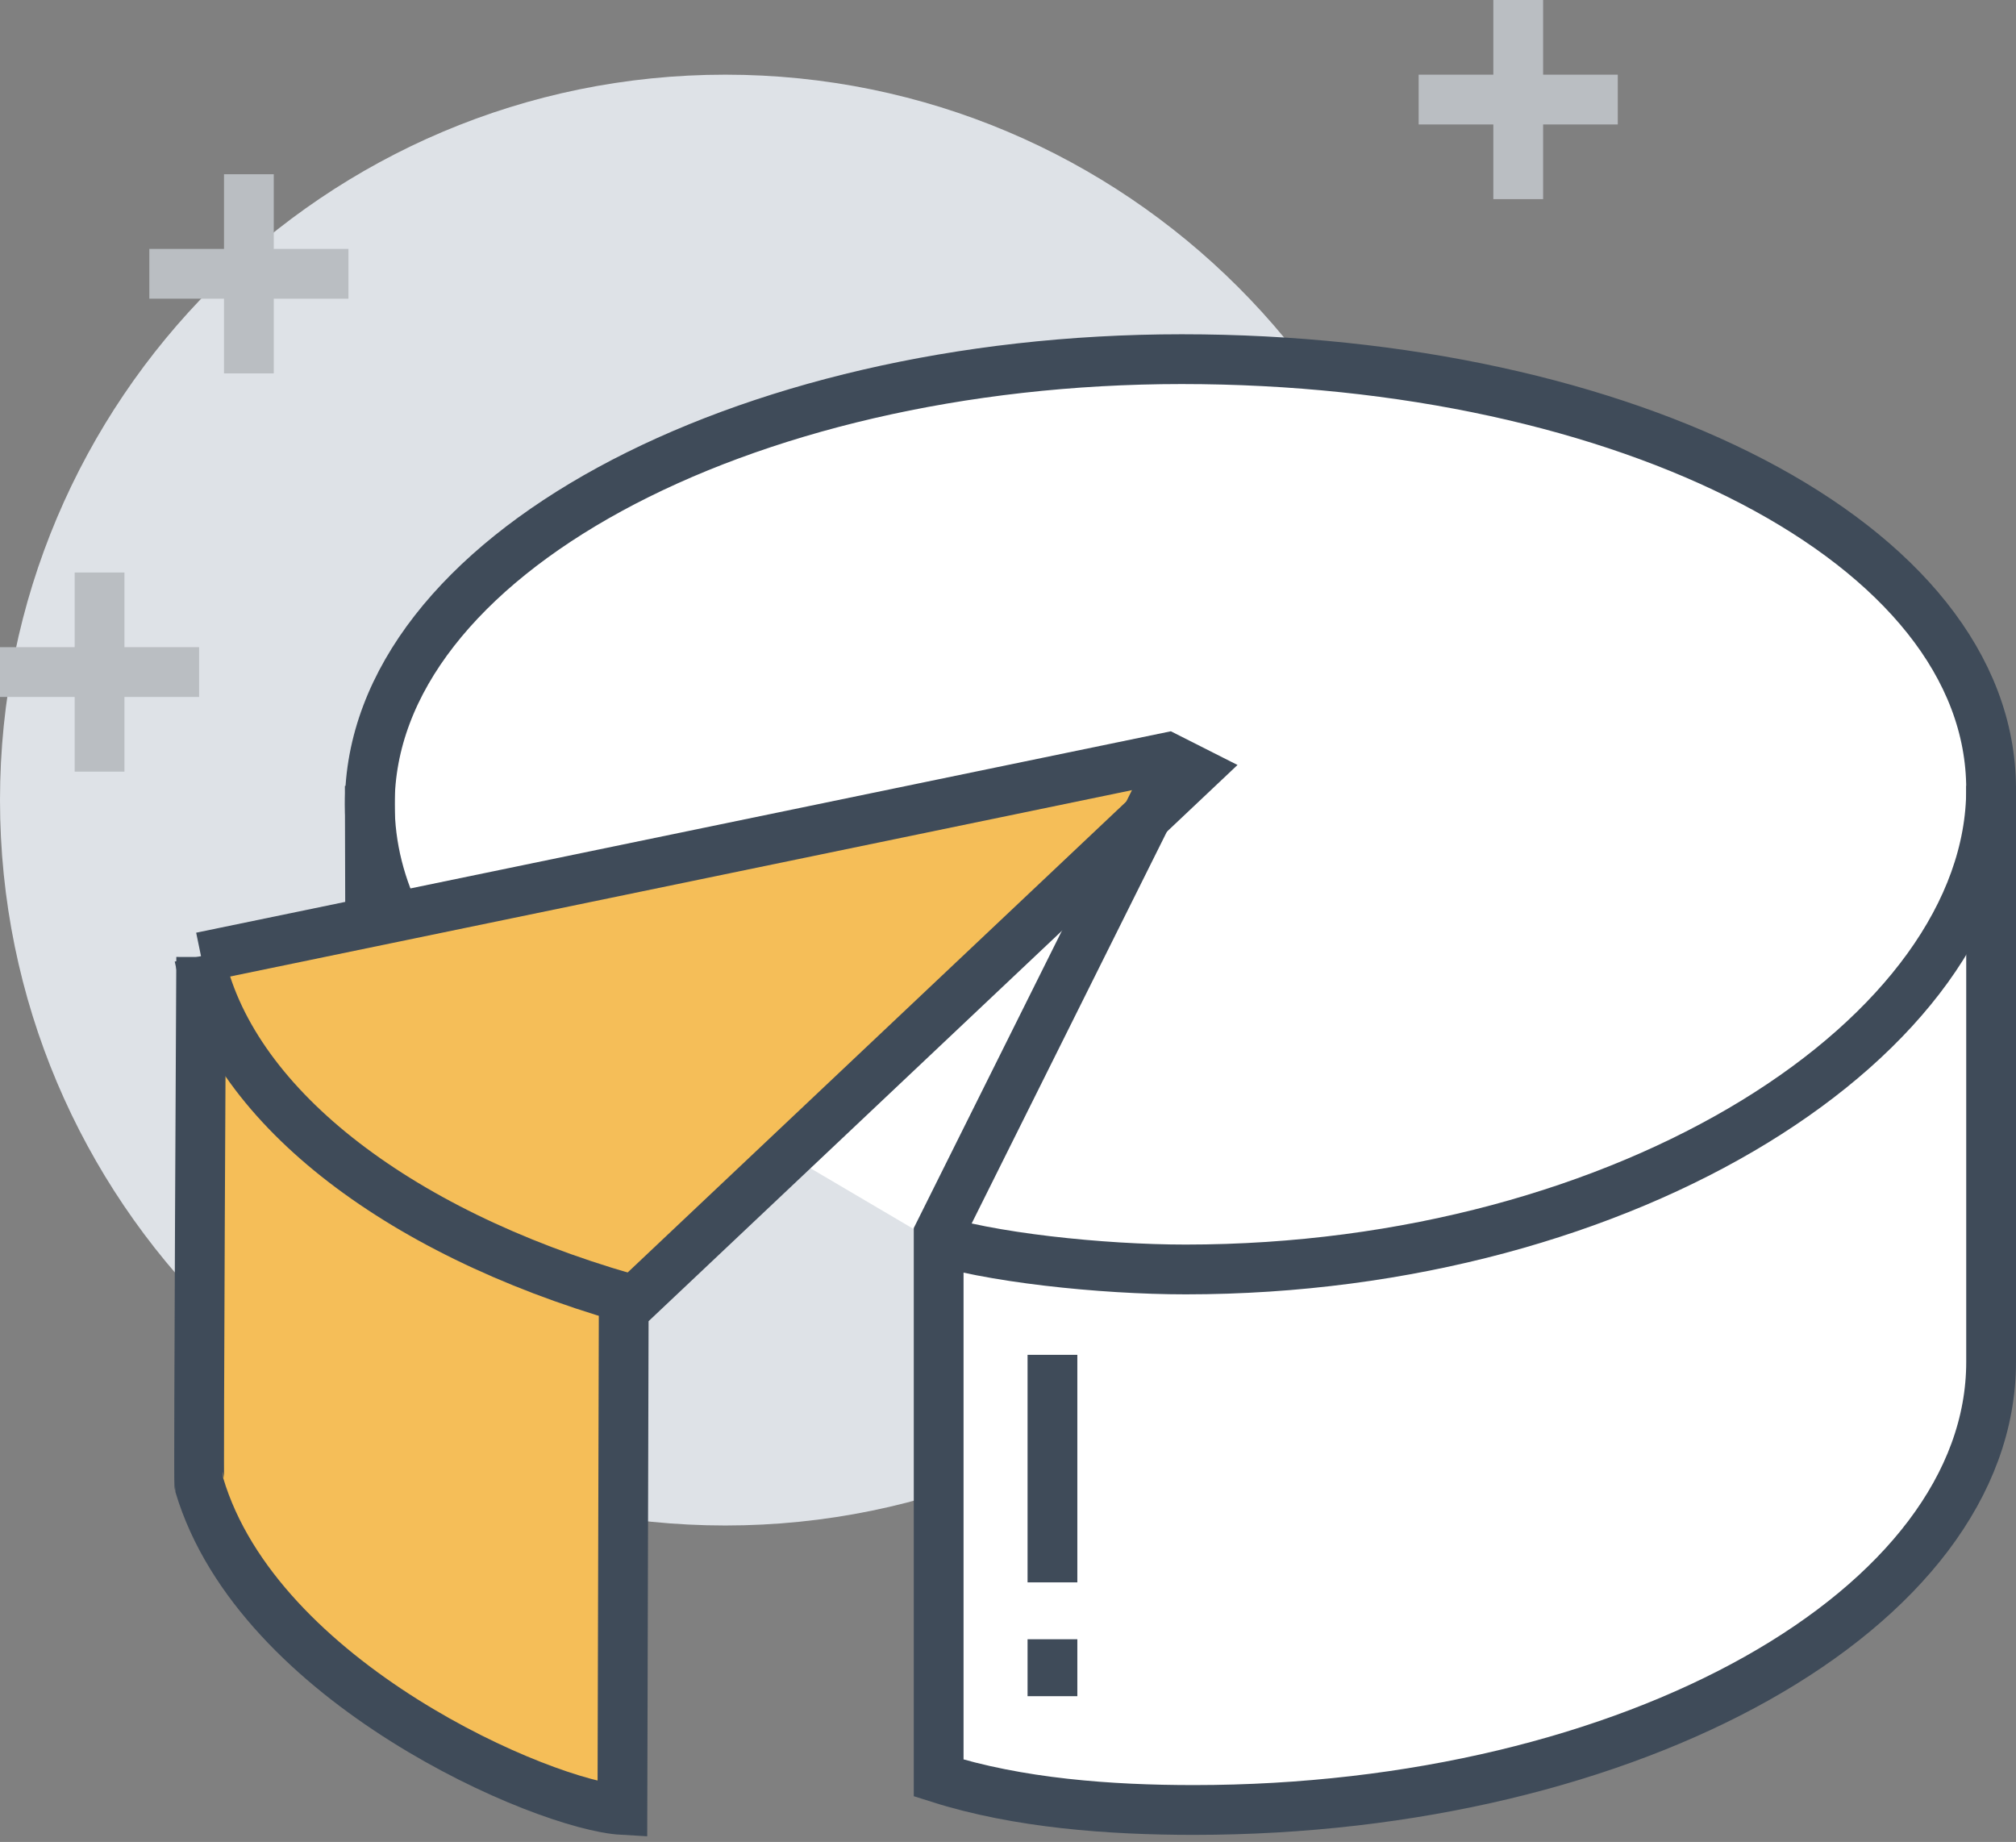 <svg width="81" height="74" viewBox="0 0 81 74" xmlns="http://www.w3.org/2000/svg"><rect x="0" y="0" width="81" height="74" fill="#808080" stroke="none"/><title>Page 1</title><g fill="none" fill-rule="evenodd"><path d="M58.286 32.143c0 16.094-13.049 29.143-29.143 29.143C13.048 61.286 0 48.237 0 32.143 0 16.048 13.048 3 29.143 3c16.094 0 29.143 13.048 29.143 29.143" fill="#DEE2E7"/><path d="M80 31.571c0 9.902-14.418 19.286-32.035 19.286-3.338 0-7.902-.482-10.25-1.286V71.43c3.203 1.018 6.89 1.285 10.25 1.285 17.617 0 32.035-8.098 32.035-18V31.571" fill="#FFF"/><path d="M47.482 14.429c-17.796 0-32.625 7.98-32.625 17.888 0 1.702.426 3.349 1.22 4.909l21.205 12.487C39.656 50.517 44.265 51 47.638 51 65.434 51 80 41.608 80 31.7c0-9.909-14.721-17.271-32.518-17.271" fill="#FFF"/><path d="M61 0v8M57 4h8M10 7v8M6 11h8M4 23v8M0 27h8" stroke="#BABEC2" stroke-width="2"/><path d="M16.078 37.225c-.795-1.56-1.22-3.207-1.22-4.908 0-9.908 14.828-17.888 32.624-17.888C65.278 14.429 80 21.79 80 31.699S65.434 51 47.638 51c-3.373 0-7.984-.483-10.356-1.287" stroke="#3F4B59" stroke-width="2"/><path d="M8.084 38.45l38.82-8.021 1.096.554-22.94 21.663-.053 20.068c-3.114-.176-14.632-5.092-17-13.056-.035-.119.077-21.208.077-21.208" fill="#F5BE58"/><path d="M8.084 38.45l38.82-8.021 1.096.554-22.94 21.663-.053 20.068c-3.114-.176-14.632-5.092-17-13.056-.035-.119.077-21.208.077-21.208zM42.286 63.571V54.43M42.286 68.143v-2.286M14.857 31.571l.016 5.715" stroke="#3F4B59" stroke-width="2"/><path d="M46.684 31.571l-8.97 18V71.43c3.204 1.018 6.89 1.285 10.251 1.285 17.617 0 32.035-8.098 32.035-18V31.571M25.143 52.143C15.849 49.467 9.208 44.299 8 38.429" stroke="#3F4B59" stroke-width="2"/></g></svg>